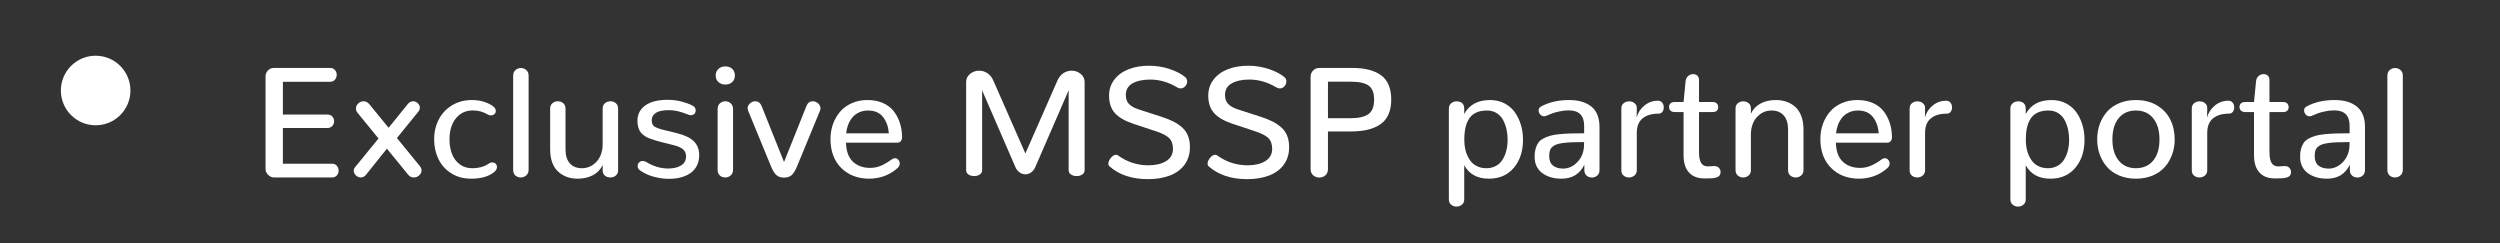 <?xml version="1.0" encoding="UTF-8" standalone="no"?><!DOCTYPE svg PUBLIC "-//W3C//DTD SVG 1.1//EN" "http://www.w3.org/Graphics/SVG/1.1/DTD/svg11.dtd"><svg width="100%" height="100%" viewBox="0 0 575 56" version="1.1" xmlns="http://www.w3.org/2000/svg" xmlns:xlink="http://www.w3.org/1999/xlink" xml:space="preserve" xmlns:serif="http://www.serif.com/" style="fill-rule:evenodd;clip-rule:evenodd;stroke-linejoin:round;stroke-miterlimit:1.414;"><rect x="0" y="0" width="575" height="56" fill="#333333" stroke="none"/><g id="Group-35"><g id="Group-34"><g id="Group-30"><circle id="Oval-3-Copy-10" cx="22" cy="20.816" r="8" style="fill:#fff;"/><g id="Exclusive-MSSP-partn"><path d="M63.045,40.816l13.289,0c0.492,0 0.873,-0.158 1.143,-0.475c0.269,-0.316 0.404,-0.679 0.404,-1.089c0,-0.422 -0.135,-0.794 -0.404,-1.117c-0.27,-0.322 -0.651,-0.483 -1.143,-0.483l-11.268,0l0,-8.209l10.213,0c0.492,0 0.876,-0.155 1.152,-0.466c0.275,-0.31 0.413,-0.671 0.413,-1.081c0,-0.422 -0.135,-0.785 -0.405,-1.09c-0.269,-0.304 -0.656,-0.457 -1.16,-0.457l-10.213,0l0,-7.541l10.846,0c0.481,0 0.856,-0.161 1.125,-0.483c0.27,-0.322 0.404,-0.695 0.404,-1.116c0,-0.422 -0.134,-0.791 -0.404,-1.108c-0.269,-0.316 -0.644,-0.474 -1.125,-0.474l-12.937,0c-0.528,0 -0.976,0.193 -1.345,0.58c-0.369,0.386 -0.554,0.838 -0.554,1.353l0,21.322c0,0.504 0.202,0.953 0.607,1.345c0.404,0.393 0.858,0.589 1.362,0.589Z" style="fill:#fff;fill-rule:nonzero;"/><path d="M95.178,40.816c0.468,0 0.882,-0.164 1.239,-0.492c0.357,-0.328 0.536,-0.709 0.536,-1.143c0,-0.328 -0.117,-0.638 -0.351,-0.931l-5.309,-6.504l4.939,-6.082c0.223,-0.293 0.334,-0.586 0.334,-0.879c0,-0.399 -0.158,-0.747 -0.474,-1.046c-0.317,-0.299 -0.68,-0.448 -1.09,-0.448c-0.457,0 -0.867,0.222 -1.231,0.668l-4.394,5.431l-4.377,-5.361c-0.387,-0.492 -0.844,-0.738 -1.371,-0.738c-0.469,0 -0.879,0.167 -1.231,0.501c-0.351,0.334 -0.527,0.723 -0.527,1.169c0,0.351 0.111,0.668 0.334,0.949l4.852,5.941l-5.379,6.592c-0.211,0.246 -0.317,0.521 -0.317,0.826c0,0.399 0.167,0.756 0.501,1.072c0.334,0.317 0.718,0.475 1.152,0.475c0.445,0 0.843,-0.217 1.195,-0.65l4.781,-5.977l4.817,5.906c0.363,0.481 0.82,0.721 1.371,0.721Z" style="fill:#fff;fill-rule:nonzero;"/><path d="M108.326,41.097c2.332,0 4.119,-0.515 5.361,-1.547c0.211,-0.175 0.367,-0.363 0.466,-0.562c0.1,-0.199 0.15,-0.393 0.15,-0.58c0,-0.141 -0.027,-0.279 -0.079,-0.413c-0.053,-0.135 -0.129,-0.249 -0.229,-0.343c-0.099,-0.094 -0.214,-0.167 -0.343,-0.22c-0.129,-0.053 -0.269,-0.079 -0.422,-0.079c-0.128,0 -0.26,0.021 -0.395,0.062c-0.135,0.041 -0.267,0.108 -0.396,0.202c-1.019,0.715 -2.302,1.072 -3.849,1.072c-1.113,0 -2.071,-0.305 -2.874,-0.914c-0.803,-0.609 -1.392,-1.406 -1.767,-2.391c-0.375,-0.984 -0.562,-2.091 -0.562,-3.322c0,-2.016 0.489,-3.63 1.467,-4.843c0.979,-1.213 2.283,-1.819 3.912,-1.819c1.242,0 2.373,0.311 3.392,0.932c0.246,0.14 0.498,0.211 0.756,0.211c0.211,0 0.401,-0.044 0.571,-0.132c0.17,-0.088 0.305,-0.211 0.405,-0.369c0.099,-0.159 0.149,-0.331 0.149,-0.519c0,-0.41 -0.223,-0.779 -0.668,-1.107c-0.516,-0.387 -1.192,-0.718 -2.03,-0.994c-0.838,-0.275 -1.773,-0.413 -2.804,-0.413c-1.723,0 -3.249,0.408 -4.579,1.222c-1.33,0.814 -2.347,1.904 -3.05,3.27c-0.703,1.365 -1.054,2.879 -1.054,4.544c0,1.675 0.333,3.196 1.001,4.561c0.668,1.365 1.653,2.455 2.954,3.27c1.3,0.814 2.806,1.221 4.517,1.221Z" style="fill:#fff;fill-rule:nonzero;"/><path d="M119.77,40.816c0.48,0 0.902,-0.158 1.265,-0.475c0.363,-0.316 0.545,-0.75 0.545,-1.3l0,-21.639c0,-0.539 -0.176,-0.967 -0.527,-1.283c-0.352,-0.317 -0.768,-0.475 -1.248,-0.475c-0.481,0 -0.897,0.158 -1.248,0.475c-0.352,0.316 -0.528,0.744 -0.528,1.283l0,21.639c0,0.574 0.17,1.013 0.51,1.318c0.34,0.305 0.75,0.457 1.231,0.457Z" style="fill:#fff;fill-rule:nonzero;"/><path d="M132.883,41.097c1.336,0 2.508,-0.272 3.515,-0.817c1.008,-0.545 1.747,-1.321 2.215,-2.329l0,1.265c0,0.504 0.173,0.897 0.519,1.178c0.346,0.281 0.759,0.422 1.239,0.422c0.492,0 0.914,-0.146 1.266,-0.439c0.351,-0.293 0.527,-0.704 0.527,-1.231l0,-14.15c0,-0.539 -0.173,-0.958 -0.518,-1.257c-0.346,-0.299 -0.759,-0.448 -1.24,-0.448c-0.492,0 -0.914,0.149 -1.265,0.448c-0.352,0.299 -0.528,0.718 -0.528,1.257l0,8.332c-0.047,1.629 -0.53,2.929 -1.45,3.902c-0.92,0.973 -2.036,1.459 -3.349,1.459c-1.16,0 -2.074,-0.369 -2.742,-1.107c-0.668,-0.739 -1.002,-1.817 -1.002,-3.235l0,-9.351c0,-0.539 -0.173,-0.958 -0.518,-1.257c-0.346,-0.299 -0.759,-0.448 -1.24,-0.448c-0.48,0 -0.896,0.149 -1.248,0.448c-0.351,0.299 -0.527,0.718 -0.527,1.257l0,9.316c0,2.262 0.589,3.958 1.767,5.089c1.177,1.131 2.704,1.696 4.579,1.696Z" style="fill:#fff;fill-rule:nonzero;"/><path d="M147.191,39.181c1.254,0.891 2.801,1.489 4.641,1.793c0.68,0.106 1.348,0.158 2.004,0.158c1.008,0 1.931,-0.111 2.768,-0.334c0.838,-0.222 1.574,-0.553 2.207,-0.993c0.632,-0.439 1.125,-1.01 1.476,-1.714c0.352,-0.703 0.527,-1.505 0.527,-2.408c0,-1.289 -0.398,-2.338 -1.195,-3.146c-0.797,-0.809 -2.092,-1.442 -3.885,-1.899l-2.953,-0.72c-1.183,-0.293 -1.96,-0.581 -2.329,-0.862c-0.369,-0.281 -0.554,-0.756 -0.554,-1.424c0,-0.527 0.179,-0.969 0.537,-1.327c0.357,-0.357 0.82,-0.609 1.388,-0.756c0.569,-0.146 1.222,-0.219 1.96,-0.219c0.246,0 0.498,0.011 0.756,0.035c0.258,0.023 0.492,0.053 0.703,0.088c0.211,0.035 0.434,0.079 0.668,0.132c0.235,0.052 0.437,0.105 0.607,0.158c0.17,0.052 0.357,0.111 0.562,0.176c0.205,0.064 0.366,0.12 0.483,0.167c0.118,0.046 0.261,0.102 0.431,0.167c0.17,0.064 0.284,0.108 0.343,0.131c0.211,0.071 0.404,0.106 0.58,0.106c0.164,0 0.316,-0.029 0.457,-0.088c0.141,-0.059 0.258,-0.138 0.352,-0.237c0.093,-0.1 0.164,-0.217 0.211,-0.352c0.046,-0.135 0.07,-0.272 0.07,-0.413c0,-0.504 -0.252,-0.879 -0.756,-1.125c-0.68,-0.352 -1.518,-0.659 -2.514,-0.923c-0.996,-0.264 -2.068,-0.395 -3.216,-0.395c-2.555,0 -4.442,0.586 -5.661,1.757c-0.832,0.809 -1.248,1.834 -1.248,3.077c0,0.457 0.044,0.873 0.132,1.248c0.088,0.375 0.202,0.703 0.343,0.984c0.141,0.281 0.34,0.539 0.598,0.773c0.257,0.235 0.518,0.434 0.782,0.598c0.263,0.164 0.606,0.325 1.028,0.484c0.422,0.158 0.818,0.292 1.187,0.404c0.369,0.111 0.829,0.237 1.38,0.378l2.988,0.756c0.961,0.246 1.658,0.568 2.092,0.966c0.433,0.399 0.65,0.92 0.65,1.565c0,0.937 -0.384,1.64 -1.151,2.109c-0.768,0.469 -1.755,0.703 -2.962,0.703c-1.723,0 -3.399,-0.498 -5.028,-1.494c-0.281,-0.164 -0.556,-0.246 -0.826,-0.246c-0.34,0 -0.621,0.117 -0.844,0.352c-0.222,0.234 -0.334,0.504 -0.334,0.808c0,0.41 0.182,0.744 0.545,1.002Z" style="fill:#fff;fill-rule:nonzero;"/><path d="M166.809,40.816c0.48,0 0.899,-0.158 1.256,-0.475c0.358,-0.316 0.537,-0.75 0.537,-1.3l0,-13.975c0,-0.551 -0.176,-0.984 -0.528,-1.301c-0.351,-0.316 -0.762,-0.474 -1.23,-0.474c-0.481,0 -0.9,0.158 -1.257,0.474c-0.358,0.317 -0.536,0.75 -0.536,1.301l0,13.975c0,0.574 0.17,1.013 0.51,1.318c0.339,0.305 0.755,0.457 1.248,0.457Zm0.017,-21.375c0.656,0 1.187,-0.19 1.591,-0.571c0.404,-0.381 0.606,-0.882 0.606,-1.503c0,-0.621 -0.199,-1.125 -0.597,-1.512c-0.399,-0.387 -0.926,-0.58 -1.582,-0.58c-0.668,0 -1.207,0.193 -1.617,0.58c-0.411,0.387 -0.616,0.891 -0.616,1.512c0,0.621 0.205,1.122 0.616,1.503c0.41,0.381 0.943,0.571 1.599,0.571Z" style="fill:#fff;fill-rule:nonzero;"/><path d="M180.326,40.851c0.75,0 1.342,-0.199 1.776,-0.597c0.433,-0.399 0.843,-1.073 1.23,-2.022l5.256,-12.744c0.023,-0.047 0.041,-0.094 0.053,-0.141c0.011,-0.047 0.023,-0.096 0.035,-0.149c0.012,-0.053 0.02,-0.103 0.026,-0.15c0.006,-0.046 0.009,-0.093 0.009,-0.14c0,-0.211 -0.053,-0.419 -0.158,-0.624c-0.106,-0.205 -0.24,-0.381 -0.405,-0.528c-0.164,-0.146 -0.351,-0.26 -0.562,-0.342c-0.211,-0.082 -0.422,-0.123 -0.633,-0.123c-0.691,0 -1.183,0.369 -1.476,1.107l-5.151,12.867l-5.15,-12.867c-0.059,-0.152 -0.129,-0.29 -0.211,-0.413c-0.082,-0.123 -0.17,-0.229 -0.264,-0.316c-0.094,-0.088 -0.196,-0.162 -0.307,-0.22c-0.112,-0.059 -0.223,-0.1 -0.334,-0.123c-0.112,-0.024 -0.226,-0.035 -0.343,-0.035c-0.446,0 -0.85,0.161 -1.213,0.483c-0.363,0.322 -0.545,0.7 -0.545,1.134c0,0.199 0.041,0.392 0.123,0.58l5.238,12.744c0.387,0.949 0.797,1.623 1.231,2.022c0.433,0.398 1.025,0.597 1.775,0.597Z" style="fill:#fff;fill-rule:nonzero;"/><path d="M199.82,41.097c2.567,0 4.758,-0.802 6.575,-2.408c0.187,-0.152 0.325,-0.322 0.413,-0.51c0.088,-0.187 0.131,-0.381 0.131,-0.58c0,-0.211 -0.049,-0.41 -0.149,-0.597c-0.1,-0.188 -0.234,-0.337 -0.404,-0.449c-0.17,-0.111 -0.355,-0.167 -0.554,-0.167c-0.117,0 -0.231,0.021 -0.343,0.062c-0.111,0.041 -0.225,0.102 -0.343,0.184c-0.832,0.61 -1.646,1.093 -2.443,1.451c-0.797,0.357 -1.676,0.536 -2.637,0.536c-1.617,-0.024 -2.923,-0.51 -3.92,-1.459c-0.996,-0.949 -1.517,-2.397 -1.564,-4.342l11.777,0c0.375,0 0.657,-0.123 0.844,-0.369c0.188,-0.246 0.281,-0.563 0.281,-0.949c-0.023,-1.172 -0.196,-2.253 -0.518,-3.244c-0.322,-0.99 -0.791,-1.883 -1.406,-2.68c-0.616,-0.797 -1.442,-1.424 -2.479,-1.881c-1.037,-0.457 -2.229,-0.686 -3.577,-0.686c-1.324,0 -2.528,0.244 -3.612,0.73c-1.084,0.486 -1.978,1.142 -2.681,1.969c-0.703,0.826 -1.245,1.772 -1.626,2.838c-0.381,1.067 -0.571,2.198 -0.571,3.393c0,2.813 0.817,5.036 2.452,6.671c1.635,1.635 3.753,2.464 6.354,2.487Zm-5.203,-10.424c0.059,-0.668 0.202,-1.306 0.431,-1.916c0.228,-0.609 0.545,-1.169 0.949,-1.678c0.404,-0.51 0.923,-0.914 1.556,-1.213c0.633,-0.299 1.336,-0.448 2.109,-0.448c1.5,0 2.643,0.495 3.428,1.485c0.785,0.99 1.23,2.247 1.336,3.77l-9.809,0Z" style="fill:#fff;fill-rule:nonzero;"/><path d="M235.838,40.095c0.469,0 0.914,-0.152 1.336,-0.457c0.422,-0.304 0.75,-0.738 0.984,-1.301l7.629,-17.56l0,18.352c0,0.433 0.182,0.77 0.545,1.01c0.363,0.24 0.794,0.361 1.292,0.361c0.498,0 0.929,-0.121 1.292,-0.361c0.363,-0.24 0.545,-0.577 0.545,-1.01l0,-20.268c0,-0.75 -0.299,-1.371 -0.897,-1.863c-0.597,-0.493 -1.3,-0.739 -2.109,-0.739c-0.668,0 -1.295,0.191 -1.881,0.572c-0.586,0.381 -1.043,0.952 -1.371,1.714l-7.365,16.751l-7.365,-16.751c-0.328,-0.762 -0.785,-1.333 -1.371,-1.714c-0.586,-0.381 -1.213,-0.572 -1.881,-0.572c-0.809,0 -1.512,0.246 -2.11,0.739c-0.597,0.492 -0.896,1.113 -0.896,1.863l0,20.268c0,0.433 0.181,0.77 0.545,1.01c0.363,0.24 0.794,0.361 1.292,0.361c0.498,0 0.928,-0.121 1.292,-0.361c0.363,-0.24 0.545,-0.577 0.545,-1.01l0,-18.352l7.611,17.56c0.234,0.563 0.565,0.997 0.993,1.301c0.428,0.305 0.876,0.457 1.345,0.457Z" style="fill:#fff;fill-rule:nonzero;"/><path d="M264.033,41.203c1.946,0 3.642,-0.284 5.089,-0.853c1.447,-0.568 2.569,-1.409 3.366,-2.522c0.797,-1.114 1.196,-2.438 1.196,-3.973c0,-0.973 -0.144,-1.831 -0.431,-2.575c-0.287,-0.744 -0.727,-1.386 -1.318,-1.925c-0.592,-0.539 -1.254,-0.996 -1.987,-1.371c-0.732,-0.375 -1.632,-0.738 -2.698,-1.09l-5.326,-1.723c-1.031,-0.328 -1.787,-0.75 -2.268,-1.265c-0.48,-0.516 -0.72,-1.201 -0.72,-2.057c0,-1.195 0.512,-2.086 1.538,-2.672c1.025,-0.586 2.387,-0.879 4.087,-0.879c2.121,0 4.177,0.598 6.169,1.793c0.27,0.164 0.54,0.246 0.809,0.246c0.422,0 0.779,-0.167 1.072,-0.5c0.293,-0.334 0.44,-0.707 0.44,-1.117c0,-0.398 -0.147,-0.72 -0.44,-0.966c-0.82,-0.715 -1.998,-1.334 -3.533,-1.855c-1.535,-0.521 -3.141,-0.782 -4.816,-0.782c-1.735,0 -3.29,0.266 -4.667,0.8c-1.377,0.533 -2.473,1.327 -3.287,2.381c-0.815,1.055 -1.222,2.286 -1.222,3.692c0,1.699 0.451,3.044 1.353,4.034c0.903,0.99 2.303,1.802 4.202,2.435l5.343,1.775c1.371,0.457 2.347,0.967 2.927,1.529c0.58,0.563 0.87,1.389 0.87,2.479c0,1.23 -0.524,2.168 -1.573,2.812c-1.049,0.645 -2.405,0.967 -4.069,0.967c-2.567,0 -4.905,-0.762 -7.014,-2.285c-0.07,-0.047 -0.141,-0.082 -0.211,-0.106c-0.07,-0.023 -0.146,-0.035 -0.228,-0.035c-0.399,0 -0.791,0.235 -1.178,0.703c-0.387,0.469 -0.58,0.92 -0.58,1.354c0,0.117 0.017,0.226 0.052,0.325c0.036,0.1 0.094,0.185 0.176,0.255c2.227,1.98 5.186,2.971 8.877,2.971Z" style="fill:#fff;fill-rule:nonzero;"/><path d="M286.85,41.203c1.945,0 3.641,-0.284 5.088,-0.853c1.448,-0.568 2.57,-1.409 3.367,-2.522c0.797,-1.114 1.195,-2.438 1.195,-3.973c0,-0.973 -0.144,-1.831 -0.431,-2.575c-0.287,-0.744 -0.726,-1.386 -1.318,-1.925c-0.592,-0.539 -1.254,-0.996 -1.986,-1.371c-0.733,-0.375 -1.632,-0.738 -2.699,-1.09l-5.326,-1.723c-1.031,-0.328 -1.787,-0.75 -2.267,-1.265c-0.481,-0.516 -0.721,-1.201 -0.721,-2.057c0,-1.195 0.513,-2.086 1.538,-2.672c1.025,-0.586 2.388,-0.879 4.087,-0.879c2.121,0 4.178,0.598 6.17,1.793c0.269,0.164 0.539,0.246 0.808,0.246c0.422,0 0.78,-0.167 1.073,-0.5c0.293,-0.334 0.439,-0.707 0.439,-1.117c0,-0.398 -0.146,-0.72 -0.439,-0.966c-0.821,-0.715 -1.998,-1.334 -3.533,-1.855c-1.536,-0.521 -3.141,-0.782 -4.817,-0.782c-1.734,0 -3.29,0.266 -4.667,0.8c-1.377,0.533 -2.473,1.327 -3.287,2.381c-0.814,1.055 -1.222,2.286 -1.222,3.692c0,1.699 0.452,3.044 1.354,4.034c0.902,0.99 2.303,1.802 4.201,2.435l5.344,1.775c1.371,0.457 2.346,0.967 2.927,1.529c0.58,0.563 0.87,1.389 0.87,2.479c0,1.23 -0.525,2.168 -1.574,2.812c-1.048,0.645 -2.405,0.967 -4.069,0.967c-2.566,0 -4.904,-0.762 -7.014,-2.285c-0.07,-0.047 -0.14,-0.082 -0.211,-0.106c-0.07,-0.023 -0.146,-0.035 -0.228,-0.035c-0.398,0 -0.791,0.235 -1.178,0.703c-0.387,0.469 -0.58,0.92 -0.58,1.354c0,0.117 0.018,0.226 0.053,0.325c0.035,0.1 0.094,0.185 0.176,0.255c2.226,1.98 5.185,2.971 8.877,2.971Z" style="fill:#fff;fill-rule:nonzero;"/><path d="M303.443,40.834c0.539,0 1.005,-0.17 1.398,-0.51c0.392,-0.34 0.589,-0.815 0.589,-1.424l0,-8.666l5.238,0c1.441,0 2.713,-0.126 3.814,-0.378c1.102,-0.252 2.075,-0.656 2.918,-1.213c0.844,-0.556 1.486,-1.315 1.925,-2.276c0.44,-0.961 0.659,-2.11 0.659,-3.446c0,-2.578 -0.767,-4.438 -2.302,-5.581c-1.536,-1.142 -3.756,-1.713 -6.662,-1.713l-7.559,0c-0.563,0 -1.04,0.193 -1.433,0.58c-0.392,0.386 -0.589,0.855 -0.589,1.406l0,21.287c0,0.609 0.2,1.084 0.598,1.424c0.399,0.34 0.867,0.51 1.406,0.51Zm1.987,-13.641l0,-8.402l5.308,0c1.852,0 3.199,0.298 4.043,0.896c0.844,0.598 1.266,1.676 1.266,3.234c0,1.594 -0.44,2.705 -1.318,3.332c-0.879,0.626 -2.262,0.94 -4.149,0.94l-5.15,0Z" style="fill:#fff;fill-rule:nonzero;"/><path d="M334.996,47.513c0.481,0 0.897,-0.146 1.248,-0.439c0.352,-0.293 0.527,-0.697 0.527,-1.213l0,-7.857c1.137,2.062 3.03,3.093 5.678,3.093c2.414,0 4.324,-0.835 5.731,-2.505c1.406,-1.67 2.109,-3.817 2.109,-6.442c0,-1.23 -0.164,-2.388 -0.492,-3.472c-0.328,-1.084 -0.8,-2.05 -1.415,-2.9c-0.615,-0.85 -1.409,-1.524 -2.382,-2.022c-0.973,-0.498 -2.068,-0.747 -3.287,-0.747c-2.801,0 -4.781,1.073 -5.942,3.217l0,-1.248c0,-0.539 -0.152,-0.952 -0.457,-1.239c-0.304,-0.287 -0.738,-0.431 -1.3,-0.431c-0.481,0 -0.897,0.15 -1.248,0.448c-0.352,0.299 -0.528,0.712 -0.528,1.24l0,20.865c0,0.516 0.176,0.92 0.528,1.213c0.351,0.293 0.761,0.439 1.23,0.439Zm6.873,-8.824c-0.715,0 -1.362,-0.123 -1.942,-0.369c-0.58,-0.246 -1.061,-0.577 -1.442,-0.993c-0.381,-0.416 -0.703,-0.908 -0.966,-1.477c-0.264,-0.568 -0.452,-1.163 -0.563,-1.784c-0.111,-0.621 -0.167,-1.271 -0.167,-1.951c0,-1.031 0.088,-1.94 0.264,-2.725c0.176,-0.785 0.457,-1.482 0.843,-2.092c0.387,-0.609 0.923,-1.075 1.609,-1.397c0.685,-0.322 1.515,-0.483 2.487,-0.483c0.879,0 1.644,0.211 2.294,0.632c0.651,0.422 1.146,0.976 1.485,1.662c0.34,0.685 0.589,1.394 0.748,2.126c0.158,0.733 0.237,1.492 0.237,2.277c0,0.644 -0.05,1.265 -0.15,1.863c-0.099,0.598 -0.269,1.187 -0.509,1.767c-0.241,0.58 -0.542,1.084 -0.906,1.511c-0.363,0.428 -0.829,0.774 -1.397,1.038c-0.568,0.263 -1.21,0.395 -1.925,0.395Z" style="fill:#fff;fill-rule:nonzero;"/><path d="M359.148,41.097c2.461,0 4.213,-1.072 5.256,-3.217l0,1.301c0,0.352 0.085,0.654 0.255,0.906c0.17,0.251 0.381,0.439 0.633,0.562c0.252,0.123 0.53,0.185 0.835,0.185c0.469,0 0.879,-0.15 1.23,-0.449c0.352,-0.298 0.528,-0.712 0.528,-1.239l0,-9.914c0,-2.133 -0.621,-3.703 -1.864,-4.711c-1.242,-1.008 -2.941,-1.512 -5.097,-1.512c-2.496,0 -4.653,0.493 -6.469,1.477c-0.199,0.105 -0.346,0.237 -0.439,0.395c-0.094,0.159 -0.141,0.337 -0.141,0.537c0,0.105 0.015,0.211 0.044,0.316c0.029,0.105 0.07,0.208 0.123,0.308c0.053,0.099 0.117,0.193 0.193,0.281c0.077,0.088 0.161,0.164 0.255,0.228c0.094,0.065 0.194,0.115 0.299,0.15c0.106,0.035 0.217,0.053 0.334,0.053c0.152,0 0.299,-0.03 0.44,-0.088c0.609,-0.258 1.098,-0.457 1.467,-0.598c0.369,-0.141 0.917,-0.29 1.644,-0.448c0.726,-0.158 1.435,-0.238 2.127,-0.238c2.367,0 3.551,1.184 3.551,3.551l0,1.723c-1.266,0 -2.335,0.014 -3.208,0.044c-0.873,0.029 -1.741,0.088 -2.602,0.176c-0.861,0.087 -1.564,0.213 -2.109,0.378c-0.545,0.164 -1.058,0.377 -1.538,0.641c-0.481,0.264 -0.85,0.586 -1.108,0.967c-0.258,0.381 -0.46,0.832 -0.606,1.353c-0.147,0.522 -0.22,1.128 -0.22,1.82c0,1.617 0.574,2.865 1.723,3.744c1.148,0.879 2.636,1.318 4.464,1.318Zm0.352,-2.32c-0.973,0 -1.746,-0.234 -2.32,-0.703c-0.575,-0.469 -0.862,-1.195 -0.862,-2.18c0,-0.469 0.047,-0.87 0.141,-1.204c0.094,-0.334 0.272,-0.624 0.536,-0.87c0.264,-0.246 0.577,-0.44 0.941,-0.58c0.363,-0.141 0.864,-0.255 1.502,-0.343c0.639,-0.088 1.333,-0.146 2.083,-0.176c0.75,-0.029 1.688,-0.044 2.813,-0.044l0,0.493c0,1.628 -0.486,2.97 -1.459,4.025c-0.973,1.055 -2.098,1.582 -3.375,1.582Z" style="fill:#fff;fill-rule:nonzero;"/><path d="M374.652,40.816c0.481,0 0.903,-0.146 1.266,-0.439c0.363,-0.293 0.545,-0.704 0.545,-1.231l0,-8.596c0,-1.488 0.442,-2.595 1.327,-3.322c0.885,-0.726 2.106,-1.09 3.665,-1.09c0.387,0 0.686,-0.14 0.897,-0.422c0.21,-0.281 0.316,-0.615 0.316,-1.002c0,-0.421 -0.117,-0.785 -0.352,-1.089c-0.234,-0.305 -0.562,-0.457 -0.984,-0.457c-1.184,0 -2.224,0.369 -3.12,1.107c-0.897,0.738 -1.491,1.652 -1.784,2.742l0.035,-2.162c0,-0.199 -0.032,-0.384 -0.097,-0.554c-0.064,-0.17 -0.152,-0.313 -0.263,-0.43c-0.112,-0.117 -0.241,-0.22 -0.387,-0.308c-0.147,-0.088 -0.305,-0.152 -0.475,-0.193c-0.17,-0.041 -0.348,-0.062 -0.536,-0.062c-0.48,0 -0.899,0.144 -1.257,0.431c-0.357,0.287 -0.536,0.688 -0.536,1.204l0,14.203c0,0.539 0.17,0.952 0.51,1.239c0.34,0.287 0.75,0.431 1.23,0.431Z" style="fill:#fff;fill-rule:nonzero;"/><path d="M391.861,41.027l0.844,0c0.258,0 0.481,-0.003 0.668,-0.009c0.188,-0.006 0.396,-0.02 0.624,-0.044c0.229,-0.023 0.419,-0.055 0.571,-0.096c0.153,-0.041 0.308,-0.097 0.466,-0.167c0.158,-0.071 0.284,-0.156 0.378,-0.255c0.094,-0.1 0.17,-0.226 0.229,-0.378c0.058,-0.153 0.088,-0.323 0.088,-0.51c0,-0.363 -0.126,-0.683 -0.378,-0.958c-0.252,-0.275 -0.595,-0.413 -1.029,-0.413c-0.035,0 -0.07,0 -0.105,0l-1.248,0.07c-0.059,0 -0.117,0 -0.176,0c-0.715,0 -1.231,-0.269 -1.547,-0.808c-0.316,-0.539 -0.475,-1.372 -0.475,-2.497l0,-9.193l3.147,0c0.422,0 0.738,-0.102 0.949,-0.307c0.211,-0.206 0.317,-0.478 0.317,-0.818c0,-0.34 -0.106,-0.621 -0.317,-0.844c-0.211,-0.222 -0.527,-0.334 -0.949,-0.334l-3.147,0l0,-5.027c0,-0.457 -0.125,-0.803 -0.377,-1.037c-0.252,-0.234 -0.572,-0.352 -0.958,-0.352c-0.457,0 -0.847,0.147 -1.169,0.44c-0.323,0.293 -0.513,0.662 -0.572,1.107l-0.474,4.869l-2.057,0c-0.422,0 -0.741,0.106 -0.958,0.317c-0.217,0.211 -0.325,0.486 -0.325,0.826c0,0.34 0.111,0.618 0.334,0.835c0.223,0.217 0.545,0.325 0.967,0.325l2.039,0l0,9.932c0,1.746 0.416,3.07 1.248,3.972c0.832,0.903 1.963,1.354 3.392,1.354Z" style="fill:#fff;fill-rule:nonzero;"/><path d="M400.932,40.816c0.48,0 0.896,-0.149 1.248,-0.448c0.351,-0.299 0.527,-0.712 0.527,-1.239l0,-8.35c0.047,-1.641 0.527,-2.944 1.441,-3.911c0.915,-0.967 2.022,-1.45 3.323,-1.45c1.16,0 2.08,0.369 2.759,1.107c0.68,0.738 1.02,1.811 1.02,3.217l0,9.387c0,0.527 0.173,0.94 0.519,1.239c0.345,0.299 0.758,0.448 1.239,0.448c0.48,0 0.899,-0.149 1.257,-0.448c0.357,-0.299 0.536,-0.712 0.536,-1.239l0,-9.352c0,-1.148 -0.164,-2.165 -0.492,-3.05c-0.329,-0.885 -0.788,-1.594 -1.38,-2.127c-0.592,-0.533 -1.266,-0.931 -2.022,-1.195c-0.756,-0.264 -1.585,-0.396 -2.487,-0.396c-1.336,0 -2.505,0.27 -3.507,0.809c-1.002,0.539 -1.737,1.318 -2.206,2.338l0,-1.248c0,-0.504 -0.173,-0.897 -0.519,-1.178c-0.345,-0.281 -0.758,-0.422 -1.239,-0.422c-0.48,0 -0.896,0.144 -1.248,0.431c-0.351,0.287 -0.527,0.694 -0.527,1.222l0,14.168c0,0.527 0.173,0.94 0.518,1.239c0.346,0.299 0.759,0.448 1.24,0.448Z" style="fill:#fff;fill-rule:nonzero;"/><path d="M427.492,41.097c2.567,0 4.758,-0.802 6.574,-2.408c0.188,-0.152 0.326,-0.322 0.413,-0.51c0.088,-0.187 0.132,-0.381 0.132,-0.58c0,-0.211 -0.049,-0.41 -0.149,-0.597c-0.1,-0.188 -0.234,-0.337 -0.404,-0.449c-0.17,-0.111 -0.355,-0.167 -0.554,-0.167c-0.117,0 -0.232,0.021 -0.343,0.062c-0.111,0.041 -0.225,0.102 -0.343,0.184c-0.832,0.61 -1.646,1.093 -2.443,1.451c-0.797,0.357 -1.676,0.536 -2.637,0.536c-1.617,-0.024 -2.924,-0.51 -3.92,-1.459c-0.996,-0.949 -1.517,-2.397 -1.564,-4.342l11.777,0c0.375,0 0.656,-0.123 0.844,-0.369c0.188,-0.246 0.281,-0.563 0.281,-0.949c-0.023,-1.172 -0.196,-2.253 -0.518,-3.244c-0.323,-0.99 -0.791,-1.883 -1.407,-2.68c-0.615,-0.797 -1.441,-1.424 -2.478,-1.881c-1.037,-0.457 -2.23,-0.686 -3.577,-0.686c-1.324,0 -2.529,0.244 -3.613,0.73c-1.084,0.486 -1.977,1.142 -2.68,1.969c-0.703,0.826 -1.245,1.772 -1.626,2.838c-0.381,1.067 -0.571,2.198 -0.571,3.393c0,2.813 0.817,5.036 2.452,6.671c1.634,1.635 3.753,2.464 6.354,2.487Zm-5.203,-10.424c0.059,-0.668 0.202,-1.306 0.431,-1.916c0.228,-0.609 0.545,-1.169 0.949,-1.678c0.404,-0.51 0.923,-0.914 1.556,-1.213c0.632,-0.299 1.336,-0.448 2.109,-0.448c1.5,0 2.643,0.495 3.428,1.485c0.785,0.99 1.23,2.247 1.336,3.77l-9.809,0Z" style="fill:#fff;fill-rule:nonzero;"/><path d="M440.957,40.816c0.481,0 0.902,-0.146 1.266,-0.439c0.363,-0.293 0.545,-0.704 0.545,-1.231l0,-8.596c0,-1.488 0.442,-2.595 1.327,-3.322c0.884,-0.726 2.106,-1.09 3.665,-1.09c0.386,0 0.685,-0.14 0.896,-0.422c0.211,-0.281 0.317,-0.615 0.317,-1.002c0,-0.421 -0.118,-0.785 -0.352,-1.089c-0.234,-0.305 -0.562,-0.457 -0.984,-0.457c-1.184,0 -2.224,0.369 -3.12,1.107c-0.897,0.738 -1.492,1.652 -1.785,2.742l0.036,-2.162c0,-0.199 -0.033,-0.384 -0.097,-0.554c-0.065,-0.17 -0.152,-0.313 -0.264,-0.43c-0.111,-0.117 -0.24,-0.22 -0.386,-0.308c-0.147,-0.088 -0.305,-0.152 -0.475,-0.193c-0.17,-0.041 -0.349,-0.062 -0.536,-0.062c-0.481,0 -0.9,0.144 -1.257,0.431c-0.357,0.287 -0.536,0.688 -0.536,1.204l0,14.203c0,0.539 0.17,0.952 0.51,1.239c0.339,0.287 0.75,0.431 1.23,0.431Z" style="fill:#fff;fill-rule:nonzero;"/><path d="M464.143,47.513c0.48,0 0.896,-0.146 1.248,-0.439c0.351,-0.293 0.527,-0.697 0.527,-1.213l0,-7.857c1.137,2.062 3.029,3.093 5.678,3.093c2.414,0 4.324,-0.835 5.73,-2.505c1.406,-1.67 2.11,-3.817 2.11,-6.442c0,-1.23 -0.165,-2.388 -0.493,-3.472c-0.328,-1.084 -0.799,-2.05 -1.415,-2.9c-0.615,-0.85 -1.409,-1.524 -2.382,-2.022c-0.972,-0.498 -2.068,-0.747 -3.287,-0.747c-2.8,0 -4.781,1.073 -5.941,3.217l0,-1.248c0,-0.539 -0.152,-0.952 -0.457,-1.239c-0.305,-0.287 -0.738,-0.431 -1.301,-0.431c-0.48,0 -0.896,0.15 -1.248,0.448c-0.351,0.299 -0.527,0.712 -0.527,1.24l0,20.865c0,0.516 0.176,0.92 0.527,1.213c0.352,0.293 0.762,0.439 1.231,0.439Zm6.873,-8.824c-0.715,0 -1.363,-0.123 -1.943,-0.369c-0.58,-0.246 -1.06,-0.577 -1.441,-0.993c-0.381,-0.416 -0.703,-0.908 -0.967,-1.477c-0.264,-0.568 -0.451,-1.163 -0.562,-1.784c-0.112,-0.621 -0.167,-1.271 -0.167,-1.951c0,-1.031 0.087,-1.94 0.263,-2.725c0.176,-0.785 0.457,-1.482 0.844,-2.092c0.387,-0.609 0.923,-1.075 1.608,-1.397c0.686,-0.322 1.515,-0.483 2.488,-0.483c0.879,0 1.643,0.211 2.294,0.632c0.65,0.422 1.145,0.976 1.485,1.662c0.34,0.685 0.589,1.394 0.747,2.126c0.158,0.733 0.237,1.492 0.237,2.277c0,0.644 -0.049,1.265 -0.149,1.863c-0.1,0.598 -0.27,1.187 -0.51,1.767c-0.24,0.58 -0.542,1.084 -0.905,1.511c-0.363,0.428 -0.829,0.774 -1.398,1.038c-0.568,0.263 -1.21,0.395 -1.924,0.395Z" style="fill:#fff;fill-rule:nonzero;"/><path d="M491.266,38.689c-1.688,0 -3.012,-0.592 -3.973,-1.775c-0.961,-1.184 -1.441,-2.801 -1.441,-4.852c0,-2.062 0.477,-3.685 1.432,-4.869c0.955,-1.184 2.282,-1.775 3.982,-1.775c1.687,0 3.011,0.594 3.972,1.784c0.961,1.189 1.442,2.809 1.442,4.86c0,2.063 -0.475,3.68 -1.424,4.852c-0.949,1.172 -2.279,1.763 -3.99,1.775Zm0,2.408c1.418,0 2.701,-0.243 3.849,-0.729c1.149,-0.487 2.086,-1.146 2.813,-1.978c0.726,-0.832 1.283,-1.79 1.67,-2.874c0.386,-1.084 0.58,-2.235 0.58,-3.454c0,-1.687 -0.337,-3.208 -1.011,-4.561c-0.674,-1.354 -1.693,-2.441 -3.059,-3.261c-1.365,-0.82 -2.979,-1.231 -4.842,-1.231c-1.418,0 -2.699,0.241 -3.841,0.721c-1.143,0.481 -2.08,1.137 -2.813,1.969c-0.732,0.832 -1.292,1.79 -1.678,2.874c-0.387,1.084 -0.58,2.247 -0.58,3.489c0,1.231 0.193,2.385 0.58,3.463c0.386,1.078 0.943,2.033 1.67,2.865c0.726,0.832 1.664,1.491 2.812,1.978c1.148,0.486 2.432,0.729 3.85,0.729Z" style="fill:#fff;fill-rule:nonzero;"/><path d="M505.855,40.816c0.481,0 0.903,-0.146 1.266,-0.439c0.363,-0.293 0.545,-0.704 0.545,-1.231l0,-8.596c0,-1.488 0.442,-2.595 1.327,-3.322c0.885,-0.726 2.107,-1.09 3.665,-1.09c0.387,0 0.686,-0.14 0.897,-0.422c0.211,-0.281 0.316,-0.615 0.316,-1.002c0,-0.421 -0.117,-0.785 -0.351,-1.089c-0.235,-0.305 -0.563,-0.457 -0.985,-0.457c-1.183,0 -2.223,0.369 -3.12,1.107c-0.896,0.738 -1.491,1.652 -1.784,2.742l0.035,-2.162c0,-0.199 -0.032,-0.384 -0.097,-0.554c-0.064,-0.17 -0.152,-0.313 -0.263,-0.43c-0.112,-0.117 -0.241,-0.22 -0.387,-0.308c-0.147,-0.088 -0.305,-0.152 -0.475,-0.193c-0.17,-0.041 -0.348,-0.062 -0.536,-0.062c-0.48,0 -0.899,0.144 -1.257,0.431c-0.357,0.287 -0.536,0.688 -0.536,1.204l0,14.203c0,0.539 0.17,0.952 0.51,1.239c0.34,0.287 0.75,0.431 1.23,0.431Z" style="fill:#fff;fill-rule:nonzero;"/><path d="M523.064,41.027l0.844,0c0.258,0 0.481,-0.003 0.668,-0.009c0.188,-0.006 0.396,-0.02 0.624,-0.044c0.229,-0.023 0.419,-0.055 0.571,-0.096c0.153,-0.041 0.308,-0.097 0.466,-0.167c0.159,-0.071 0.284,-0.156 0.378,-0.255c0.094,-0.1 0.17,-0.226 0.229,-0.378c0.058,-0.153 0.088,-0.323 0.088,-0.51c0,-0.363 -0.126,-0.683 -0.378,-0.958c-0.252,-0.275 -0.595,-0.413 -1.029,-0.413c-0.035,0 -0.07,0 -0.105,0l-1.248,0.07c-0.059,0 -0.117,0 -0.176,0c-0.715,0 -1.23,-0.269 -1.547,-0.808c-0.316,-0.539 -0.474,-1.372 -0.474,-2.497l0,-9.193l3.146,0c0.422,0 0.738,-0.102 0.949,-0.307c0.211,-0.206 0.317,-0.478 0.317,-0.818c0,-0.34 -0.106,-0.621 -0.317,-0.844c-0.211,-0.222 -0.527,-0.334 -0.949,-0.334l-3.146,0l0,-5.027c0,-0.457 -0.126,-0.803 -0.378,-1.037c-0.252,-0.234 -0.572,-0.352 -0.958,-0.352c-0.457,0 -0.847,0.147 -1.169,0.44c-0.323,0.293 -0.513,0.662 -0.572,1.107l-0.474,4.869l-2.057,0c-0.422,0 -0.741,0.106 -0.958,0.317c-0.217,0.211 -0.325,0.486 -0.325,0.826c0,0.34 0.111,0.618 0.334,0.835c0.223,0.217 0.545,0.325 0.967,0.325l2.039,0l0,9.932c0,1.746 0.416,3.07 1.248,3.972c0.832,0.903 1.963,1.354 3.392,1.354Z" style="fill:#fff;fill-rule:nonzero;"/><path d="M535.211,41.097c2.461,0 4.213,-1.072 5.256,-3.217l0,1.301c0,0.352 0.085,0.654 0.255,0.906c0.17,0.251 0.381,0.439 0.632,0.562c0.252,0.123 0.531,0.185 0.835,0.185c0.469,0 0.879,-0.15 1.231,-0.449c0.351,-0.298 0.527,-0.712 0.527,-1.239l0,-9.914c0,-2.133 -0.621,-3.703 -1.863,-4.711c-1.242,-1.008 -2.941,-1.512 -5.098,-1.512c-2.496,0 -4.652,0.493 -6.468,1.477c-0.2,0.105 -0.346,0.237 -0.44,0.395c-0.094,0.159 -0.14,0.337 -0.14,0.537c0,0.105 0.014,0.211 0.043,0.316c0.03,0.105 0.071,0.208 0.123,0.308c0.053,0.099 0.118,0.193 0.194,0.281c0.076,0.088 0.161,0.164 0.255,0.228c0.093,0.065 0.193,0.115 0.299,0.15c0.105,0.035 0.216,0.053 0.334,0.053c0.152,0 0.298,-0.03 0.439,-0.088c0.609,-0.258 1.099,-0.457 1.468,-0.598c0.369,-0.141 0.917,-0.29 1.643,-0.448c0.727,-0.158 1.436,-0.238 2.127,-0.238c2.367,0 3.551,1.184 3.551,3.551l0,1.723c-1.266,0 -2.335,0.014 -3.208,0.044c-0.873,0.029 -1.74,0.088 -2.602,0.176c-0.861,0.087 -1.564,0.213 -2.109,0.378c-0.545,0.164 -1.057,0.377 -1.538,0.641c-0.48,0.264 -0.85,0.586 -1.107,0.967c-0.258,0.381 -0.46,0.832 -0.607,1.353c-0.146,0.522 -0.22,1.128 -0.22,1.82c0,1.617 0.575,2.865 1.723,3.744c1.149,0.879 2.637,1.318 4.465,1.318Zm0.352,-2.32c-0.973,0 -1.747,-0.234 -2.321,-0.703c-0.574,-0.469 -0.861,-1.195 -0.861,-2.18c0,-0.469 0.047,-0.87 0.14,-1.204c0.094,-0.334 0.273,-0.624 0.537,-0.87c0.263,-0.246 0.577,-0.44 0.94,-0.58c0.363,-0.141 0.864,-0.255 1.503,-0.343c0.639,-0.088 1.333,-0.146 2.083,-0.176c0.75,-0.029 1.687,-0.044 2.812,-0.044l0,0.493c0,1.628 -0.486,2.97 -1.458,4.025c-0.973,1.055 -2.098,1.582 -3.375,1.582Z" style="fill:#fff;fill-rule:nonzero;"/><path d="M550.838,40.816c0.48,0 0.902,-0.158 1.266,-0.475c0.363,-0.316 0.544,-0.75 0.544,-1.3l0,-21.639c0,-0.539 -0.175,-0.967 -0.527,-1.283c-0.351,-0.317 -0.767,-0.475 -1.248,-0.475c-0.48,0 -0.896,0.158 -1.248,0.475c-0.352,0.316 -0.527,0.744 -0.527,1.283l0,21.639c0,0.574 0.17,1.013 0.509,1.318c0.34,0.305 0.75,0.457 1.231,0.457Z" style="fill:#fff;fill-rule:nonzero;"/></g></g></g></g></svg>